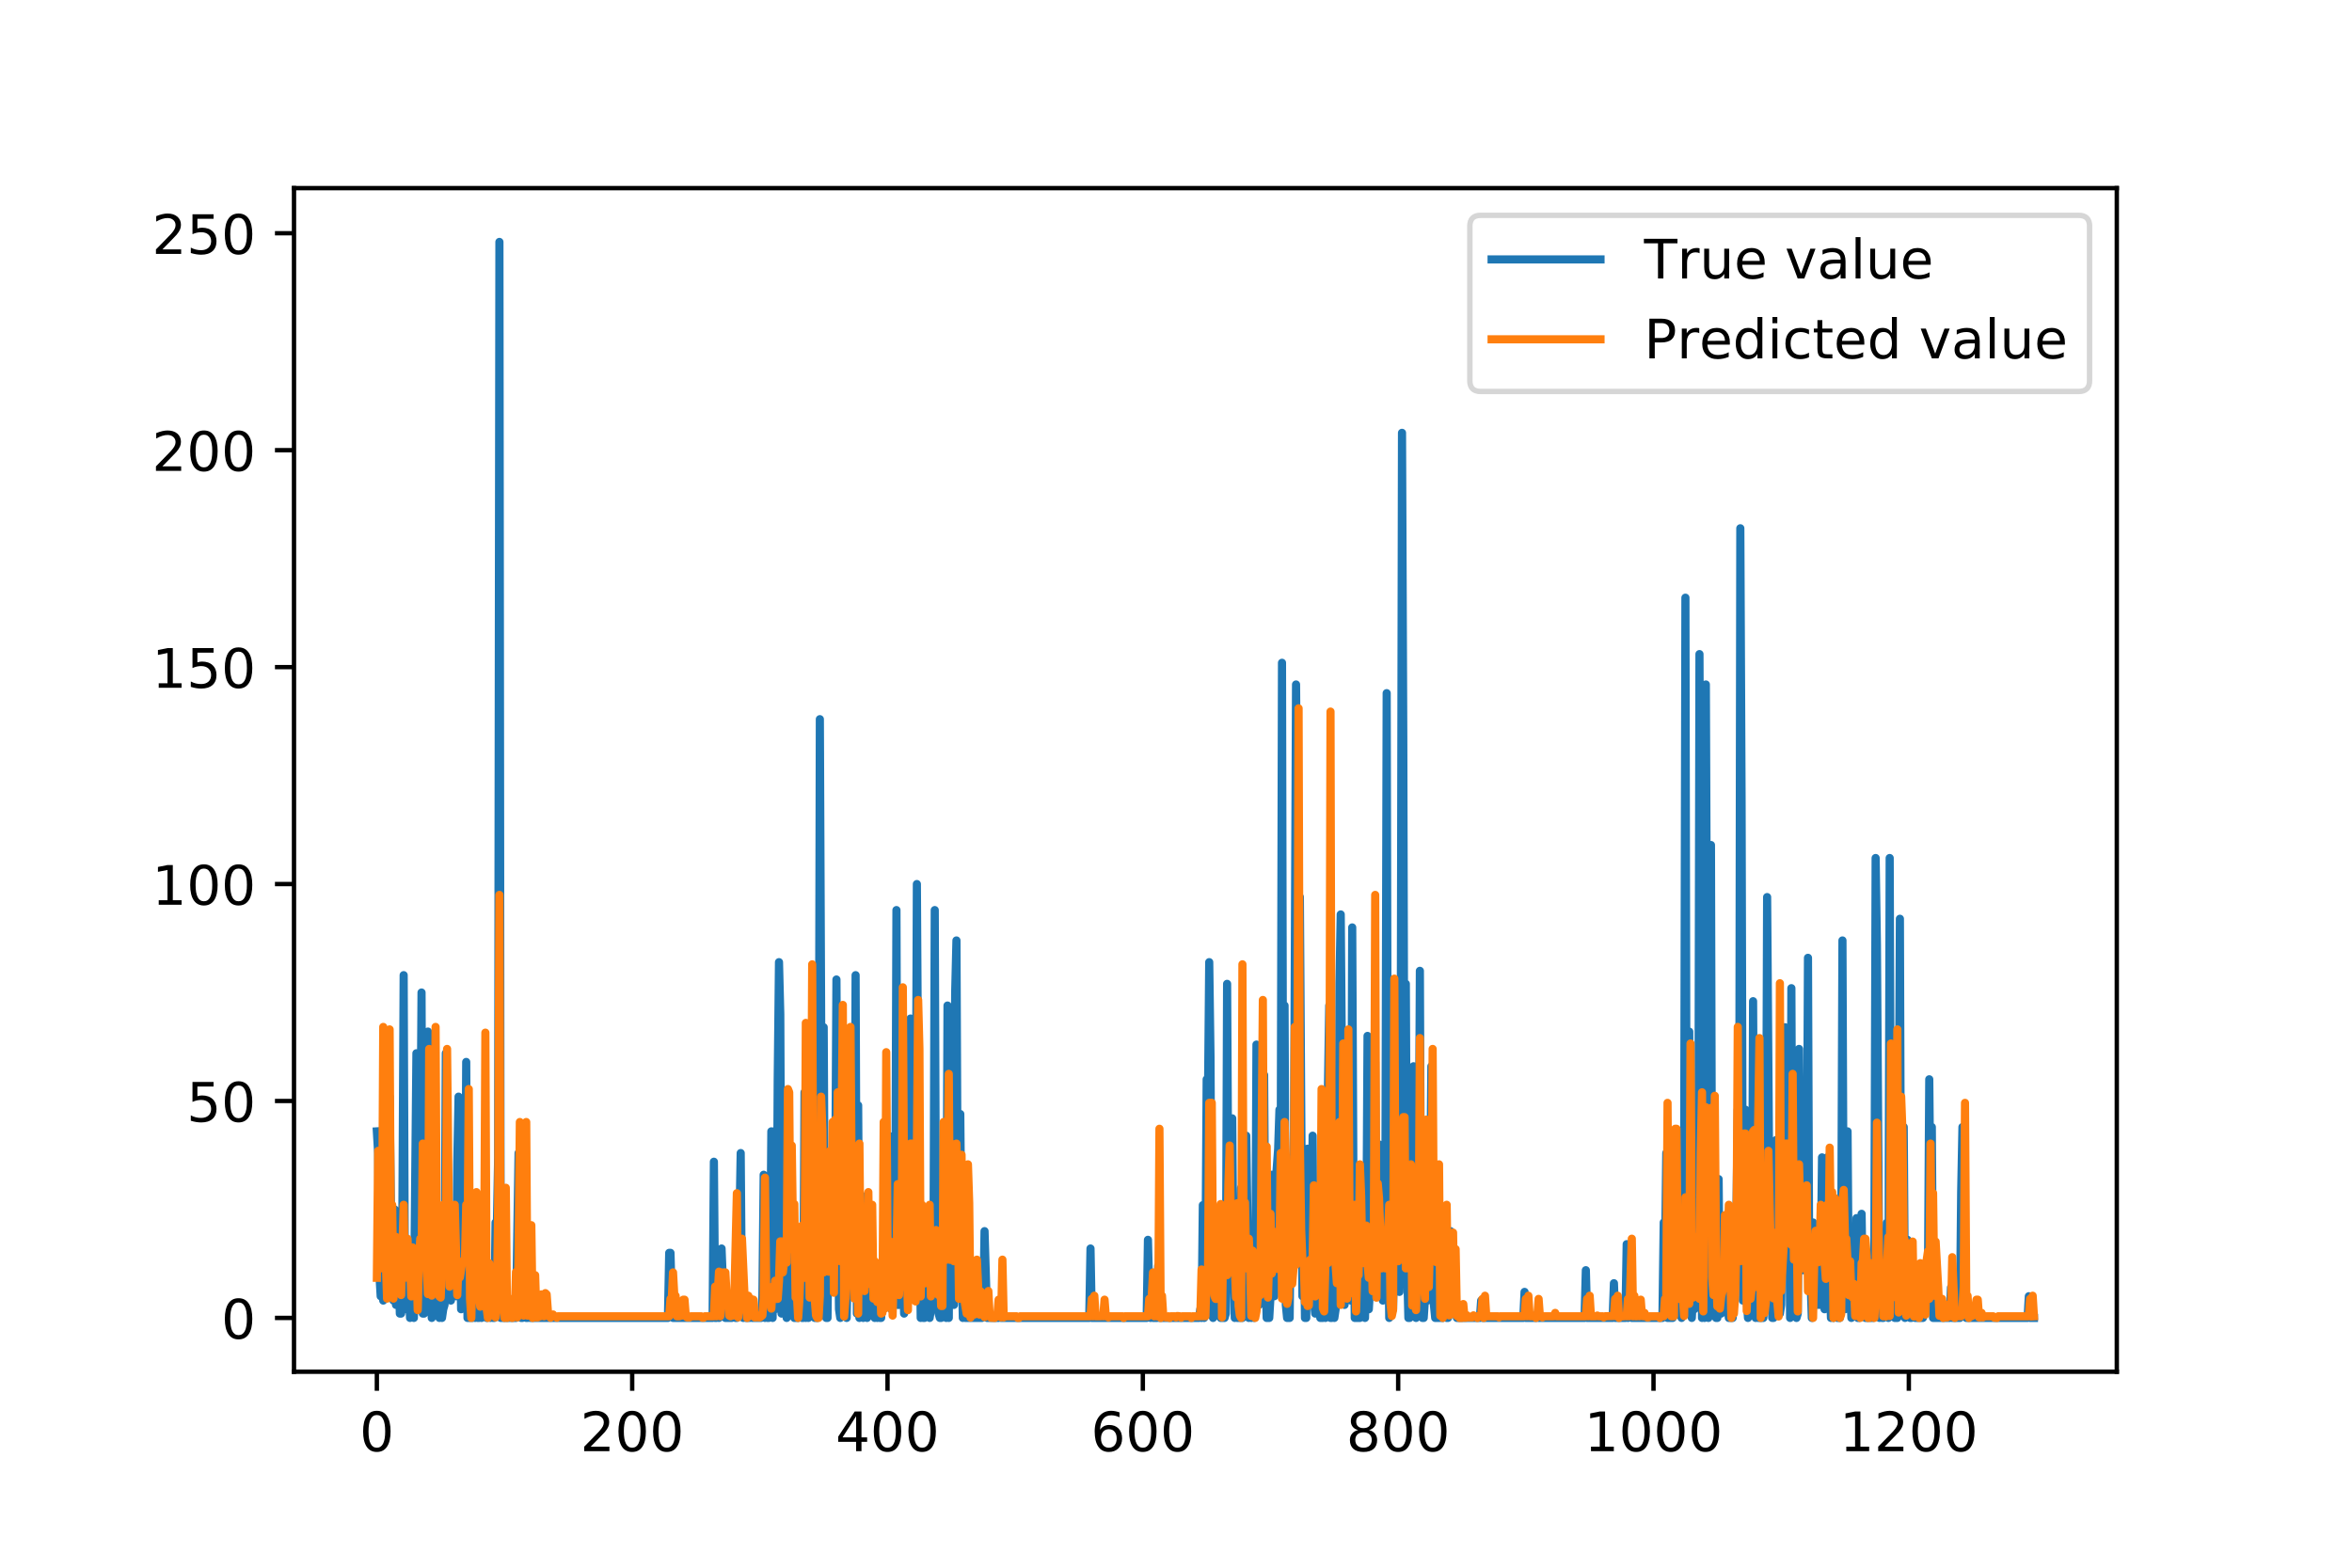 <?xml version="1.0" encoding="utf-8" standalone="no"?>
<!DOCTYPE svg PUBLIC "-//W3C//DTD SVG 1.1//EN"
  "http://www.w3.org/Graphics/SVG/1.1/DTD/svg11.dtd">
<!-- Created with matplotlib (https://matplotlib.org/) -->
<svg height="288pt" version="1.1" viewBox="0 0 432 288" width="432pt" xmlns="http://www.w3.org/2000/svg" xmlns:xlink="http://www.w3.org/1999/xlink">
 <defs>
  <style type="text/css">
*{stroke-linecap:butt;stroke-linejoin:round;}
  </style>
 </defs>
 <g id="figure_1">
  <g id="patch_1">
   <path d="M 0 288 
L 432 288 
L 432 0 
L 0 0 
z
" style="fill:#ffffff;"/>
  </g>
  <g id="axes_1">
   <g id="patch_2">
    <path d="M 54 252 
L 388.8 252 
L 388.8 34.56 
L 54 34.56 
z
" style="fill:#ffffff;"/>
   </g>
   <g id="matplotlib.axis_1">
    <g id="xtick_1">
     <g id="line2d_1">
      <defs>
       <path d="M 0 0 
L 0 3.5 
" id="mbb44db67a9" style="stroke:#000000;stroke-width:0.8;"/>
      </defs>
      <g>
       <use style="stroke:#000000;stroke-width:0.8;" x="69.218" xlink:href="#mbb44db67a9" y="252"/>
      </g>
     </g>
     <g id="text_1">
      <!-- 0 -->
      <defs>
       <path d="M 31.781 66.406 
Q 24.172 66.406 20.328 58.906 
Q 16.5 51.422 16.5 36.375 
Q 16.5 21.391 20.328 13.891 
Q 24.172 6.391 31.781 6.391 
Q 39.453 6.391 43.281 13.891 
Q 47.125 21.391 47.125 36.375 
Q 47.125 51.422 43.281 58.906 
Q 39.453 66.406 31.781 66.406 
z
M 31.781 74.219 
Q 44.047 74.219 50.516 64.516 
Q 56.984 54.828 56.984 36.375 
Q 56.984 17.969 50.516 8.266 
Q 44.047 -1.422 31.781 -1.422 
Q 19.531 -1.422 13.062 8.266 
Q 6.594 17.969 6.594 36.375 
Q 6.594 54.828 13.062 64.516 
Q 19.531 74.219 31.781 74.219 
z
" id="DejaVuSans-48"/>
      </defs>
      <g transform="translate(66.037 266.598)scale(0.1 -0.1)">
       <use xlink:href="#DejaVuSans-48"/>
      </g>
     </g>
    </g>
    <g id="xtick_2">
     <g id="line2d_2">
      <g>
       <use style="stroke:#000000;stroke-width:0.8;" x="116.116" xlink:href="#mbb44db67a9" y="252"/>
      </g>
     </g>
     <g id="text_2">
      <!-- 200 -->
      <defs>
       <path d="M 19.188 8.297 
L 53.609 8.297 
L 53.609 0 
L 7.328 0 
L 7.328 8.297 
Q 12.938 14.109 22.625 23.891 
Q 32.328 33.688 34.812 36.531 
Q 39.547 41.844 41.422 45.531 
Q 43.312 49.219 43.312 52.781 
Q 43.312 58.594 39.234 62.25 
Q 35.156 65.922 28.609 65.922 
Q 23.969 65.922 18.812 64.312 
Q 13.672 62.703 7.812 59.422 
L 7.812 69.391 
Q 13.766 71.781 18.938 73 
Q 24.125 74.219 28.422 74.219 
Q 39.75 74.219 46.484 68.547 
Q 53.219 62.891 53.219 53.422 
Q 53.219 48.922 51.531 44.891 
Q 49.859 40.875 45.406 35.406 
Q 44.188 33.984 37.641 27.219 
Q 31.109 20.453 19.188 8.297 
z
" id="DejaVuSans-50"/>
      </defs>
      <g transform="translate(106.572 266.598)scale(0.1 -0.1)">
       <use xlink:href="#DejaVuSans-50"/>
       <use x="63.623" xlink:href="#DejaVuSans-48"/>
       <use x="127.246" xlink:href="#DejaVuSans-48"/>
      </g>
     </g>
    </g>
    <g id="xtick_3">
     <g id="line2d_3">
      <g>
       <use style="stroke:#000000;stroke-width:0.8;" x="163.013" xlink:href="#mbb44db67a9" y="252"/>
      </g>
     </g>
     <g id="text_3">
      <!-- 400 -->
      <defs>
       <path d="M 37.797 64.312 
L 12.891 25.391 
L 37.797 25.391 
z
M 35.203 72.906 
L 47.609 72.906 
L 47.609 25.391 
L 58.016 25.391 
L 58.016 17.188 
L 47.609 17.188 
L 47.609 0 
L 37.797 0 
L 37.797 17.188 
L 4.891 17.188 
L 4.891 26.703 
z
" id="DejaVuSans-52"/>
      </defs>
      <g transform="translate(153.469 266.598)scale(0.1 -0.1)">
       <use xlink:href="#DejaVuSans-52"/>
       <use x="63.623" xlink:href="#DejaVuSans-48"/>
       <use x="127.246" xlink:href="#DejaVuSans-48"/>
      </g>
     </g>
    </g>
    <g id="xtick_4">
     <g id="line2d_4">
      <g>
       <use style="stroke:#000000;stroke-width:0.8;" x="209.91" xlink:href="#mbb44db67a9" y="252"/>
      </g>
     </g>
     <g id="text_4">
      <!-- 600 -->
      <defs>
       <path d="M 33.016 40.375 
Q 26.375 40.375 22.484 35.828 
Q 18.609 31.297 18.609 23.391 
Q 18.609 15.531 22.484 10.953 
Q 26.375 6.391 33.016 6.391 
Q 39.656 6.391 43.531 10.953 
Q 47.406 15.531 47.406 23.391 
Q 47.406 31.297 43.531 35.828 
Q 39.656 40.375 33.016 40.375 
z
M 52.594 71.297 
L 52.594 62.312 
Q 48.875 64.062 45.094 64.984 
Q 41.312 65.922 37.594 65.922 
Q 27.828 65.922 22.672 59.328 
Q 17.531 52.734 16.797 39.406 
Q 19.672 43.656 24.016 45.922 
Q 28.375 48.188 33.594 48.188 
Q 44.578 48.188 50.953 41.516 
Q 57.328 34.859 57.328 23.391 
Q 57.328 12.156 50.688 5.359 
Q 44.047 -1.422 33.016 -1.422 
Q 20.359 -1.422 13.672 8.266 
Q 6.984 17.969 6.984 36.375 
Q 6.984 53.656 15.188 63.938 
Q 23.391 74.219 37.203 74.219 
Q 40.922 74.219 44.703 73.484 
Q 48.484 72.75 52.594 71.297 
z
" id="DejaVuSans-54"/>
      </defs>
      <g transform="translate(200.366 266.598)scale(0.1 -0.1)">
       <use xlink:href="#DejaVuSans-54"/>
       <use x="63.623" xlink:href="#DejaVuSans-48"/>
       <use x="127.246" xlink:href="#DejaVuSans-48"/>
      </g>
     </g>
    </g>
    <g id="xtick_5">
     <g id="line2d_5">
      <g>
       <use style="stroke:#000000;stroke-width:0.8;" x="256.807" xlink:href="#mbb44db67a9" y="252"/>
      </g>
     </g>
     <g id="text_5">
      <!-- 800 -->
      <defs>
       <path d="M 31.781 34.625 
Q 24.75 34.625 20.719 30.859 
Q 16.703 27.094 16.703 20.516 
Q 16.703 13.922 20.719 10.156 
Q 24.75 6.391 31.781 6.391 
Q 38.812 6.391 42.859 10.172 
Q 46.922 13.969 46.922 20.516 
Q 46.922 27.094 42.891 30.859 
Q 38.875 34.625 31.781 34.625 
z
M 21.922 38.812 
Q 15.578 40.375 12.031 44.719 
Q 8.5 49.078 8.5 55.328 
Q 8.5 64.062 14.719 69.141 
Q 20.953 74.219 31.781 74.219 
Q 42.672 74.219 48.875 69.141 
Q 55.078 64.062 55.078 55.328 
Q 55.078 49.078 51.531 44.719 
Q 48 40.375 41.703 38.812 
Q 48.828 37.156 52.797 32.312 
Q 56.781 27.484 56.781 20.516 
Q 56.781 9.906 50.312 4.234 
Q 43.844 -1.422 31.781 -1.422 
Q 19.734 -1.422 13.25 4.234 
Q 6.781 9.906 6.781 20.516 
Q 6.781 27.484 10.781 32.312 
Q 14.797 37.156 21.922 38.812 
z
M 18.312 54.391 
Q 18.312 48.734 21.844 45.562 
Q 25.391 42.391 31.781 42.391 
Q 38.141 42.391 41.719 45.562 
Q 45.312 48.734 45.312 54.391 
Q 45.312 60.062 41.719 63.234 
Q 38.141 66.406 31.781 66.406 
Q 25.391 66.406 21.844 63.234 
Q 18.312 60.062 18.312 54.391 
z
" id="DejaVuSans-56"/>
      </defs>
      <g transform="translate(247.264 266.598)scale(0.1 -0.1)">
       <use xlink:href="#DejaVuSans-56"/>
       <use x="63.623" xlink:href="#DejaVuSans-48"/>
       <use x="127.246" xlink:href="#DejaVuSans-48"/>
      </g>
     </g>
    </g>
    <g id="xtick_6">
     <g id="line2d_6">
      <g>
       <use style="stroke:#000000;stroke-width:0.8;" x="303.705" xlink:href="#mbb44db67a9" y="252"/>
      </g>
     </g>
     <g id="text_6">
      <!-- 1000 -->
      <defs>
       <path d="M 12.406 8.297 
L 28.516 8.297 
L 28.516 63.922 
L 10.984 60.406 
L 10.984 69.391 
L 28.422 72.906 
L 38.281 72.906 
L 38.281 8.297 
L 54.391 8.297 
L 54.391 0 
L 12.406 0 
z
" id="DejaVuSans-49"/>
      </defs>
      <g transform="translate(290.98 266.598)scale(0.1 -0.1)">
       <use xlink:href="#DejaVuSans-49"/>
       <use x="63.623" xlink:href="#DejaVuSans-48"/>
       <use x="127.246" xlink:href="#DejaVuSans-48"/>
       <use x="190.869" xlink:href="#DejaVuSans-48"/>
      </g>
     </g>
    </g>
    <g id="xtick_7">
     <g id="line2d_7">
      <g>
       <use style="stroke:#000000;stroke-width:0.8;" x="350.602" xlink:href="#mbb44db67a9" y="252"/>
      </g>
     </g>
     <g id="text_7">
      <!-- 1200 -->
      <g transform="translate(337.877 266.598)scale(0.1 -0.1)">
       <use xlink:href="#DejaVuSans-49"/>
       <use x="63.623" xlink:href="#DejaVuSans-50"/>
       <use x="127.246" xlink:href="#DejaVuSans-48"/>
       <use x="190.869" xlink:href="#DejaVuSans-48"/>
      </g>
     </g>
    </g>
   </g>
   <g id="matplotlib.axis_2">
    <g id="ytick_1">
     <g id="line2d_8">
      <defs>
       <path d="M 0 0 
L -3.5 0 
" id="medaccc9600" style="stroke:#000000;stroke-width:0.8;"/>
      </defs>
      <g>
       <use style="stroke:#000000;stroke-width:0.8;" x="54" xlink:href="#medaccc9600" y="242.116"/>
      </g>
     </g>
     <g id="text_8">
      <!-- 0 -->
      <g transform="translate(40.638 245.916)scale(0.1 -0.1)">
       <use xlink:href="#DejaVuSans-48"/>
      </g>
     </g>
    </g>
    <g id="ytick_2">
     <g id="line2d_9">
      <g>
       <use style="stroke:#000000;stroke-width:0.8;" x="54" xlink:href="#medaccc9600" y="202.263"/>
      </g>
     </g>
     <g id="text_9">
      <!-- 50 -->
      <defs>
       <path d="M 10.797 72.906 
L 49.516 72.906 
L 49.516 64.594 
L 19.828 64.594 
L 19.828 46.734 
Q 21.969 47.469 24.109 47.828 
Q 26.266 48.188 28.422 48.188 
Q 40.625 48.188 47.75 41.5 
Q 54.891 34.812 54.891 23.391 
Q 54.891 11.625 47.562 5.094 
Q 40.234 -1.422 26.906 -1.422 
Q 22.312 -1.422 17.547 -0.641 
Q 12.797 0.141 7.719 1.703 
L 7.719 11.625 
Q 12.109 9.234 16.797 8.062 
Q 21.484 6.891 26.703 6.891 
Q 35.156 6.891 40.078 11.328 
Q 45.016 15.766 45.016 23.391 
Q 45.016 31 40.078 35.438 
Q 35.156 39.891 26.703 39.891 
Q 22.75 39.891 18.812 39.016 
Q 14.891 38.141 10.797 36.281 
z
" id="DejaVuSans-53"/>
      </defs>
      <g transform="translate(34.275 206.062)scale(0.1 -0.1)">
       <use xlink:href="#DejaVuSans-53"/>
       <use x="63.623" xlink:href="#DejaVuSans-48"/>
      </g>
     </g>
    </g>
    <g id="ytick_3">
     <g id="line2d_10">
      <g>
       <use style="stroke:#000000;stroke-width:0.8;" x="54" xlink:href="#medaccc9600" y="162.41"/>
      </g>
     </g>
     <g id="text_10">
      <!-- 100 -->
      <g transform="translate(27.913 166.209)scale(0.1 -0.1)">
       <use xlink:href="#DejaVuSans-49"/>
       <use x="63.623" xlink:href="#DejaVuSans-48"/>
       <use x="127.246" xlink:href="#DejaVuSans-48"/>
      </g>
     </g>
    </g>
    <g id="ytick_4">
     <g id="line2d_11">
      <g>
       <use style="stroke:#000000;stroke-width:0.8;" x="54" xlink:href="#medaccc9600" y="122.556"/>
      </g>
     </g>
     <g id="text_11">
      <!-- 150 -->
      <g transform="translate(27.913 126.355)scale(0.1 -0.1)">
       <use xlink:href="#DejaVuSans-49"/>
       <use x="63.623" xlink:href="#DejaVuSans-53"/>
       <use x="127.246" xlink:href="#DejaVuSans-48"/>
      </g>
     </g>
    </g>
    <g id="ytick_5">
     <g id="line2d_12">
      <g>
       <use style="stroke:#000000;stroke-width:0.8;" x="54" xlink:href="#medaccc9600" y="82.703"/>
      </g>
     </g>
     <g id="text_12">
      <!-- 200 -->
      <g transform="translate(27.913 86.502)scale(0.1 -0.1)">
       <use xlink:href="#DejaVuSans-50"/>
       <use x="63.623" xlink:href="#DejaVuSans-48"/>
       <use x="127.246" xlink:href="#DejaVuSans-48"/>
      </g>
     </g>
    </g>
    <g id="ytick_6">
     <g id="line2d_13">
      <g>
       <use style="stroke:#000000;stroke-width:0.8;" x="54" xlink:href="#medaccc9600" y="42.85"/>
      </g>
     </g>
     <g id="text_13">
      <!-- 250 -->
      <g transform="translate(27.913 46.649)scale(0.1 -0.1)">
       <use xlink:href="#DejaVuSans-50"/>
       <use x="63.623" xlink:href="#DejaVuSans-53"/>
       <use x="127.246" xlink:href="#DejaVuSans-48"/>
      </g>
     </g>
    </g>
   </g>
   <g id="line2d_14">
    <path clip-path="url(#pa89fa79609)" d="M 69.218 207.842 
L 69.453 211.828 
L 69.687 234.146 
L 69.922 238.131 
L 70.156 220.596 
L 70.391 238.928 
L 70.625 222.19 
L 70.86 224.581 
L 71.094 215.813 
L 71.329 230.16 
L 71.563 201.466 
L 71.798 221.393 
L 72.032 222.987 
L 72.267 238.928 
L 72.501 222.19 
L 72.735 239.725 
L 72.97 222.987 
L 73.439 241.319 
L 73.673 241.319 
L 73.908 222.987 
L 74.142 179.148 
L 74.377 240.522 
L 74.611 233.349 
L 74.846 230.16 
L 75.315 242.116 
L 75.549 237.334 
L 76.018 242.116 
L 76.487 193.495 
L 76.722 237.334 
L 76.956 236.537 
L 77.191 215.813 
L 77.425 182.336 
L 77.66 241.319 
L 77.894 241.319 
L 78.129 227.769 
L 78.363 233.349 
L 78.598 189.51 
L 78.832 228.566 
L 79.067 228.566 
L 79.301 242.116 
L 79.536 239.725 
L 79.77 218.204 
L 80.005 240.522 
L 80.239 238.928 
L 80.474 238.131 
L 80.708 242.116 
L 80.943 222.987 
L 81.177 242.116 
L 81.411 240.522 
L 81.646 239.725 
L 81.88 193.495 
L 82.115 226.972 
L 82.584 238.131 
L 82.818 238.928 
L 83.053 228.566 
L 83.287 234.146 
L 83.522 226.175 
L 83.756 238.131 
L 83.991 213.422 
L 84.225 201.466 
L 84.46 227.769 
L 84.694 240.522 
L 84.929 237.334 
L 85.163 218.204 
L 85.398 233.349 
L 85.632 195.089 
L 85.867 242.116 
L 86.336 242.116 
L 86.57 222.987 
L 86.805 242.116 
L 87.039 238.131 
L 87.274 242.116 
L 87.508 240.522 
L 87.743 242.116 
L 87.977 242.116 
L 88.212 228.566 
L 88.446 242.116 
L 88.681 241.319 
L 88.915 231.754 
L 89.384 242.116 
L 89.619 234.943 
L 90.087 242.116 
L 90.322 236.537 
L 90.556 242.116 
L 90.791 242.116 
L 91.025 224.581 
L 91.26 225.378 
L 91.494 212.625 
L 91.729 44.444 
L 91.963 242.116 
L 94.777 242.116 
L 95.246 211.828 
L 95.481 234.943 
L 95.715 242.116 
L 95.95 242.116 
L 96.184 209.437 
L 96.419 238.131 
L 96.653 242.116 
L 96.888 242.116 
L 97.122 241.319 
L 97.357 242.116 
L 122.681 242.116 
L 122.916 230.16 
L 123.15 230.16 
L 123.385 238.928 
L 123.619 242.116 
L 130.888 242.116 
L 131.123 213.422 
L 131.357 242.116 
L 131.592 242.116 
L 131.826 232.552 
L 132.061 242.116 
L 132.295 238.131 
L 132.53 229.363 
L 132.999 241.319 
L 133.233 242.116 
L 134.405 242.116 
L 134.64 240.522 
L 134.874 239.725 
L 135.109 242.116 
L 135.343 242.116 
L 135.578 238.131 
L 136.047 211.828 
L 136.281 241.319 
L 136.516 242.116 
L 136.75 238.131 
L 136.985 242.116 
L 137.688 242.116 
L 137.923 240.522 
L 138.157 242.116 
L 139.799 242.116 
L 140.033 238.131 
L 140.268 215.813 
L 140.502 242.116 
L 140.737 238.928 
L 140.971 242.116 
L 141.206 242.116 
L 141.44 236.537 
L 141.675 207.842 
L 141.909 242.116 
L 142.144 207.842 
L 142.378 240.522 
L 142.612 239.725 
L 142.847 198.278 
L 143.081 176.757 
L 143.316 186.322 
L 143.55 241.319 
L 143.785 238.131 
L 144.019 216.61 
L 144.254 211.828 
L 144.488 242.116 
L 144.723 209.437 
L 144.957 237.334 
L 145.192 226.972 
L 145.661 241.319 
L 145.895 242.116 
L 146.599 242.116 
L 146.833 240.522 
L 147.068 226.972 
L 147.302 242.116 
L 147.537 242.116 
L 147.771 200.669 
L 148.006 242.116 
L 148.24 234.146 
L 148.475 242.116 
L 148.709 231.754 
L 148.944 234.146 
L 149.178 210.234 
L 149.647 242.116 
L 150.116 242.116 
L 150.351 228.566 
L 150.585 132.121 
L 151.054 240.522 
L 151.288 188.713 
L 151.523 232.552 
L 151.757 242.116 
L 151.992 242.116 
L 152.226 219.798 
L 152.461 216.61 
L 152.695 226.175 
L 152.93 219.798 
L 153.164 207.045 
L 153.399 219.798 
L 153.633 179.945 
L 153.868 219.798 
L 154.102 240.522 
L 154.337 242.116 
L 154.571 239.725 
L 154.806 224.581 
L 155.04 238.928 
L 155.275 234.943 
L 155.509 242.116 
L 155.744 230.16 
L 155.978 234.943 
L 156.213 234.943 
L 156.447 238.131 
L 156.916 234.146 
L 157.151 179.148 
L 157.385 241.319 
L 157.62 203.06 
L 157.854 242.116 
L 158.323 234.943 
L 158.558 242.116 
L 158.792 219.798 
L 159.027 240.522 
L 159.261 242.116 
L 159.496 237.334 
L 159.73 241.319 
L 159.965 236.537 
L 160.199 241.319 
L 160.433 240.522 
L 160.668 242.116 
L 160.902 234.943 
L 161.137 242.116 
L 161.371 236.537 
L 161.606 242.116 
L 161.84 242.116 
L 162.075 237.334 
L 162.544 221.393 
L 162.778 236.537 
L 163.013 230.16 
L 163.247 208.64 
L 163.716 240.522 
L 164.42 231.754 
L 164.654 167.192 
L 164.889 239.725 
L 165.123 239.725 
L 165.592 232.552 
L 165.827 230.957 
L 166.061 241.319 
L 166.296 236.537 
L 166.53 200.669 
L 166.765 219.001 
L 166.999 188.713 
L 167.234 187.119 
L 167.468 196.684 
L 167.937 226.972 
L 168.172 221.393 
L 168.406 162.41 
L 168.641 201.466 
L 169.109 242.116 
L 169.344 236.537 
L 169.578 242.116 
L 169.813 242.116 
L 170.047 238.928 
L 170.282 234.146 
L 170.516 232.552 
L 170.751 242.116 
L 170.985 240.522 
L 171.22 224.581 
L 171.454 230.16 
L 171.689 167.192 
L 171.923 231.754 
L 172.158 226.175 
L 172.392 241.319 
L 172.627 242.116 
L 172.861 242.116 
L 173.096 238.928 
L 173.33 230.957 
L 173.565 240.522 
L 173.799 242.116 
L 174.034 184.728 
L 174.268 242.116 
L 174.503 190.307 
L 174.737 186.322 
L 175.206 239.725 
L 175.441 182.336 
L 175.675 172.771 
L 175.91 224.581 
L 176.144 218.204 
L 176.379 204.654 
L 176.613 231.754 
L 176.848 242.116 
L 177.082 241.319 
L 177.317 242.116 
L 180.365 242.116 
L 180.599 241.319 
L 180.834 226.175 
L 181.303 242.116 
L 183.413 242.116 
L 183.648 241.319 
L 183.882 242.116 
L 200.062 242.116 
L 200.296 229.363 
L 200.531 242.116 
L 210.614 242.116 
L 210.848 227.769 
L 211.083 237.334 
L 211.317 242.116 
L 211.552 238.928 
L 211.786 242.116 
L 212.49 242.116 
L 212.724 232.552 
L 212.958 242.116 
L 220.228 242.116 
L 220.462 240.522 
L 220.697 242.116 
L 220.931 221.393 
L 221.166 242.116 
L 221.4 233.349 
L 221.634 198.278 
L 221.869 202.263 
L 222.103 176.757 
L 222.338 194.292 
L 222.572 241.319 
L 222.807 242.116 
L 223.041 232.552 
L 223.276 230.16 
L 223.51 239.725 
L 224.214 242.116 
L 224.917 242.116 
L 225.152 241.319 
L 225.386 180.742 
L 225.621 223.784 
L 225.855 227.769 
L 226.09 210.234 
L 226.324 205.451 
L 226.559 233.349 
L 226.793 242.116 
L 227.028 241.319 
L 227.262 242.116 
L 227.731 242.116 
L 227.966 218.204 
L 228.2 242.116 
L 228.435 231.754 
L 228.669 241.319 
L 228.904 208.64 
L 229.373 242.116 
L 229.607 232.552 
L 229.842 242.116 
L 230.076 230.957 
L 230.31 242.116 
L 230.545 241.319 
L 230.779 191.901 
L 231.014 228.566 
L 231.248 239.725 
L 231.717 194.292 
L 231.952 237.334 
L 232.186 197.481 
L 232.421 233.349 
L 232.655 242.116 
L 233.124 242.116 
L 233.359 238.131 
L 233.593 215.813 
L 234.062 238.131 
L 234.297 217.407 
L 234.766 211.031 
L 235 203.857 
L 235.235 213.422 
L 235.469 121.759 
L 235.704 228.566 
L 235.938 184.728 
L 236.173 239.725 
L 236.407 242.116 
L 236.876 242.116 
L 237.111 217.407 
L 237.345 229.363 
L 237.58 231.754 
L 238.049 125.745 
L 238.283 153.642 
L 238.518 207.045 
L 238.752 164.801 
L 239.221 238.131 
L 239.455 223.784 
L 239.69 242.116 
L 239.924 242.116 
L 240.159 211.031 
L 240.393 236.537 
L 240.628 230.16 
L 240.862 230.16 
L 241.097 208.64 
L 241.331 238.928 
L 241.566 241.319 
L 242.035 231.754 
L 242.269 234.943 
L 242.504 242.116 
L 242.973 242.116 
L 243.207 239.725 
L 243.442 242.116 
L 243.676 234.943 
L 243.911 199.872 
L 244.145 184.728 
L 244.38 242.116 
L 244.614 242.116 
L 244.849 237.334 
L 245.083 242.116 
L 245.318 240.522 
L 245.552 219.798 
L 245.787 238.131 
L 246.021 180.742 
L 246.256 167.989 
L 246.725 226.175 
L 246.959 239.725 
L 247.428 219.001 
L 247.663 231.754 
L 247.897 215.813 
L 248.131 238.928 
L 248.366 170.38 
L 248.6 220.596 
L 248.835 242.116 
L 249.773 242.116 
L 250.007 238.131 
L 250.242 222.987 
L 250.711 242.116 
L 250.945 231.754 
L 251.18 190.307 
L 251.414 240.522 
L 251.649 236.537 
L 251.883 224.581 
L 252.118 235.74 
L 252.352 230.16 
L 252.587 195.089 
L 252.821 235.74 
L 253.056 226.175 
L 253.29 210.234 
L 253.525 214.219 
L 253.759 234.943 
L 253.994 238.928 
L 254.228 234.943 
L 254.463 217.407 
L 254.697 127.339 
L 254.932 222.987 
L 255.166 242.116 
L 255.401 238.131 
L 255.635 184.728 
L 255.87 240.522 
L 256.104 230.16 
L 256.339 236.537 
L 256.573 217.407 
L 256.807 235.74 
L 257.042 237.334 
L 257.276 195.886 
L 257.511 79.515 
L 257.745 135.309 
L 257.98 223.784 
L 258.214 180.742 
L 258.449 232.552 
L 258.683 242.116 
L 258.918 242.116 
L 259.152 234.146 
L 259.387 241.319 
L 259.621 195.886 
L 259.856 206.248 
L 260.09 242.116 
L 260.325 241.319 
L 260.559 223.784 
L 260.794 178.351 
L 261.028 234.943 
L 261.263 242.116 
L 261.497 242.116 
L 261.966 234.943 
L 262.201 238.928 
L 262.435 222.19 
L 262.67 220.596 
L 262.904 195.886 
L 263.373 239.725 
L 263.608 242.116 
L 265.015 242.116 
L 265.249 222.19 
L 265.483 241.319 
L 265.718 242.116 
L 265.952 242.116 
L 266.187 241.319 
L 266.421 226.175 
L 266.656 241.319 
L 266.89 240.522 
L 267.125 241.319 
L 267.359 240.522 
L 267.594 242.116 
L 271.815 242.116 
L 272.049 238.928 
L 272.284 242.116 
L 279.787 242.116 
L 280.022 237.334 
L 280.256 242.116 
L 282.132 242.116 
L 282.367 241.319 
L 282.601 242.116 
L 291.043 242.116 
L 291.277 233.349 
L 291.512 242.116 
L 296.201 242.116 
L 296.436 235.74 
L 296.67 242.116 
L 298.546 242.116 
L 298.781 228.566 
L 299.015 242.116 
L 299.484 240.522 
L 299.719 242.116 
L 305.346 242.116 
L 305.581 224.581 
L 305.815 230.957 
L 306.05 211.828 
L 306.284 242.116 
L 307.222 242.116 
L 307.457 220.596 
L 307.691 233.349 
L 307.926 238.131 
L 308.16 228.566 
L 308.395 238.131 
L 308.629 241.319 
L 308.864 242.116 
L 309.098 214.219 
L 309.332 216.61 
L 309.567 109.803 
L 309.801 230.957 
L 310.036 241.319 
L 310.27 189.51 
L 310.505 234.146 
L 310.739 242.116 
L 310.974 237.334 
L 311.208 240.522 
L 311.443 216.61 
L 311.677 215.016 
L 311.912 231.754 
L 312.146 120.165 
L 312.615 242.116 
L 312.85 229.363 
L 313.084 242.116 
L 313.319 125.745 
L 313.788 242.116 
L 314.022 231.754 
L 314.257 155.236 
L 314.491 240.522 
L 314.726 238.928 
L 314.96 227.769 
L 315.195 242.116 
L 315.429 242.116 
L 315.664 216.61 
L 315.898 241.319 
L 316.133 241.319 
L 316.367 240.522 
L 316.602 232.552 
L 316.836 237.334 
L 317.071 237.334 
L 317.54 242.116 
L 318.243 242.116 
L 318.477 237.334 
L 318.712 223.784 
L 318.946 222.19 
L 319.181 203.857 
L 319.415 233.349 
L 319.65 97.05 
L 319.884 147.265 
L 320.119 238.928 
L 320.353 210.234 
L 320.588 203.857 
L 320.822 238.131 
L 321.057 242.116 
L 321.291 219.001 
L 321.526 240.522 
L 321.76 241.319 
L 321.995 183.93 
L 322.229 226.972 
L 322.464 242.116 
L 322.698 238.131 
L 322.933 242.116 
L 323.871 242.116 
L 324.105 239.725 
L 324.34 230.957 
L 324.574 164.801 
L 325.043 228.566 
L 325.278 227.769 
L 325.512 242.116 
L 325.747 242.116 
L 325.981 241.319 
L 326.216 209.437 
L 326.45 239.725 
L 326.684 234.943 
L 326.919 241.319 
L 327.153 239.725 
L 327.388 223.784 
L 327.622 198.278 
L 327.857 188.713 
L 328.091 193.495 
L 328.56 213.422 
L 328.795 242.116 
L 329.029 181.539 
L 329.264 239.725 
L 329.498 217.407 
L 329.733 240.522 
L 329.967 242.116 
L 330.202 241.319 
L 330.436 192.698 
L 330.671 222.987 
L 330.905 212.625 
L 331.14 233.349 
L 331.374 233.349 
L 331.609 208.64 
L 331.843 226.175 
L 332.078 175.96 
L 332.312 236.537 
L 332.547 234.943 
L 332.781 242.116 
L 333.016 224.581 
L 333.25 234.943 
L 333.485 238.131 
L 333.719 239.725 
L 333.954 234.146 
L 334.188 239.725 
L 334.423 233.349 
L 334.657 212.625 
L 334.892 231.754 
L 335.126 240.522 
L 335.36 215.016 
L 335.595 212.625 
L 335.829 228.566 
L 336.298 242.116 
L 336.533 241.319 
L 336.767 242.116 
L 337.002 237.334 
L 337.236 238.928 
L 337.471 242.116 
L 337.94 242.116 
L 338.174 231.754 
L 338.409 172.771 
L 338.643 232.552 
L 338.878 240.522 
L 339.112 219.001 
L 339.347 207.842 
L 339.581 238.928 
L 339.816 235.74 
L 340.05 242.116 
L 340.285 230.957 
L 340.519 241.319 
L 340.754 240.522 
L 340.988 223.784 
L 341.223 242.116 
L 341.457 242.116 
L 341.692 238.928 
L 341.926 222.987 
L 342.161 238.928 
L 342.395 239.725 
L 342.63 242.116 
L 343.099 242.116 
L 343.333 240.522 
L 343.568 242.116 
L 344.037 242.116 
L 344.271 230.16 
L 344.505 157.627 
L 344.74 173.569 
L 345.209 242.116 
L 345.443 226.972 
L 345.678 242.116 
L 345.912 242.116 
L 346.147 232.552 
L 346.381 238.928 
L 346.616 224.581 
L 346.85 242.116 
L 347.085 157.627 
L 347.319 225.378 
L 347.788 238.928 
L 348.023 242.116 
L 348.492 242.116 
L 348.726 214.219 
L 348.961 168.786 
L 349.195 238.928 
L 349.664 207.045 
L 349.899 242.116 
L 350.133 241.319 
L 350.368 227.769 
L 350.837 242.116 
L 351.071 242.116 
L 351.306 233.349 
L 351.54 240.522 
L 351.775 242.116 
L 352.244 242.116 
L 352.478 238.928 
L 352.713 242.116 
L 353.181 242.116 
L 353.416 241.319 
L 353.65 237.334 
L 353.885 236.537 
L 354.119 234.146 
L 354.354 198.278 
L 354.588 222.987 
L 354.823 207.045 
L 355.057 242.116 
L 358.106 242.116 
L 358.34 236.537 
L 358.575 242.116 
L 359.982 242.116 
L 360.216 219.001 
L 360.451 207.045 
L 360.685 215.813 
L 360.92 240.522 
L 361.154 242.116 
L 372.409 242.116 
L 372.644 238.131 
L 372.878 242.116 
L 373.582 242.116 
L 373.582 242.116 
" style="fill:none;stroke:#1f77b4;stroke-linecap:square;stroke-width:1.5;"/>
   </g>
   <g id="line2d_15">
    <path clip-path="url(#pa89fa79609)" d="M 69.218 234.743 
L 69.453 211.429 
L 69.687 231.698 
L 69.922 233.009 
L 70.156 231.698 
L 70.391 188.656 
L 70.625 231.698 
L 70.86 231.698 
L 71.094 238.569 
L 71.329 231.698 
L 71.563 189.111 
L 71.798 229.609 
L 72.032 221.331 
L 72.267 238.569 
L 72.735 227.232 
L 72.97 231.698 
L 73.204 233.009 
L 73.439 233.009 
L 73.673 237.914 
L 74.142 221.331 
L 74.377 234.743 
L 74.611 233.009 
L 74.846 227.563 
L 75.08 233.009 
L 75.315 231.698 
L 75.549 238.169 
L 75.784 229.164 
L 76.018 231.698 
L 76.253 232.441 
L 76.487 232.052 
L 76.722 240.682 
L 76.956 231.698 
L 77.191 227.563 
L 77.425 231.439 
L 77.66 210.086 
L 77.894 231.698 
L 78.129 231.698 
L 78.363 232.286 
L 78.598 237.732 
L 78.832 192.698 
L 79.301 238.017 
L 79.536 236.404 
L 79.77 232.052 
L 80.005 188.656 
L 80.239 231.698 
L 80.474 227.563 
L 80.708 238.169 
L 80.943 238.375 
L 81.177 232.052 
L 81.411 221.331 
L 81.646 232.052 
L 81.88 227.563 
L 82.115 192.698 
L 82.584 236.377 
L 82.818 231.698 
L 83.053 231.698 
L 83.287 234.943 
L 83.522 221.331 
L 83.991 237.925 
L 84.225 231.698 
L 84.46 234.677 
L 84.929 231.698 
L 85.398 231.698 
L 85.632 221.331 
L 85.867 229.609 
L 86.101 200.071 
L 86.336 238.601 
L 86.57 242.116 
L 86.805 232.052 
L 87.039 233.009 
L 87.274 235.74 
L 87.508 219.001 
L 87.743 235.866 
L 88.212 240.044 
L 88.446 232.052 
L 88.681 232.441 
L 88.915 233.747 
L 89.15 189.709 
L 89.384 240.363 
L 89.619 242.116 
L 89.853 232.052 
L 90.087 237.925 
L 90.322 238.375 
L 90.556 240.841 
L 90.791 233.009 
L 91.025 242.01 
L 91.26 240.408 
L 91.494 221.331 
L 91.729 164.402 
L 91.963 239.725 
L 92.198 238.375 
L 92.432 231.641 
L 92.667 242.116 
L 92.901 218.204 
L 93.136 242.116 
L 93.37 240.921 
L 93.605 238.601 
L 94.074 242.116 
L 94.308 242.016 
L 94.543 241.645 
L 94.777 233.667 
L 95.012 242.016 
L 95.246 230.957 
L 95.481 206.126 
L 96.184 241.687 
L 96.653 206.126 
L 96.888 241.687 
L 97.122 238.04 
L 97.357 237.732 
L 97.591 225.079 
L 97.826 242.116 
L 98.06 241.812 
L 98.295 234.26 
L 98.529 242.016 
L 98.763 242.016 
L 98.998 241.812 
L 99.232 241.812 
L 99.467 237.789 
L 99.701 241.645 
L 99.936 241.812 
L 100.17 237.562 
L 100.405 237.789 
L 100.639 240.921 
L 100.874 241.812 
L 101.108 242.078 
L 101.577 241.479 
L 101.812 241.812 
L 102.046 241.812 
L 102.281 242.078 
L 102.515 241.812 
L 122.916 241.812 
L 123.15 238.62 
L 123.385 238.62 
L 123.619 233.753 
L 123.854 238.04 
L 124.088 238.04 
L 124.323 241.812 
L 124.792 241.812 
L 125.026 241.679 
L 125.26 241.679 
L 125.495 238.763 
L 125.729 238.763 
L 125.964 241.812 
L 126.198 242.016 
L 126.667 242.016 
L 126.902 241.812 
L 128.778 241.812 
L 129.012 242.078 
L 129.247 242.078 
L 129.481 241.812 
L 131.123 241.812 
L 131.357 236.36 
L 131.592 241.812 
L 132.061 233.614 
L 132.295 241.812 
L 132.53 233.753 
L 132.764 238.62 
L 132.999 233.753 
L 133.233 233.753 
L 133.468 238.04 
L 133.702 238.763 
L 133.936 241.679 
L 134.171 241.812 
L 134.405 238.601 
L 134.64 241.679 
L 134.874 238.62 
L 135.343 219.201 
L 135.578 242.016 
L 135.812 238.893 
L 136.281 227.563 
L 136.75 238.04 
L 136.985 239.194 
L 137.219 242.116 
L 137.454 238.04 
L 137.688 241.762 
L 137.923 238.601 
L 138.157 238.893 
L 138.392 238.763 
L 138.626 242.01 
L 138.861 242.016 
L 139.095 241.645 
L 139.33 242.016 
L 139.564 242.016 
L 140.033 241.645 
L 140.268 238.62 
L 140.502 216.345 
L 140.737 238.04 
L 140.971 238.017 
L 141.206 238.375 
L 141.44 238.04 
L 141.675 240.408 
L 141.909 236.36 
L 142.144 238.04 
L 142.378 235.284 
L 142.612 238.62 
L 142.847 238.609 
L 143.081 235.284 
L 143.316 228.059 
L 143.55 228.059 
L 143.785 233.753 
L 144.254 229.477 
L 144.488 231.954 
L 144.723 200.071 
L 144.957 200.669 
L 145.192 229.477 
L 145.426 210.443 
L 145.661 227.232 
L 145.895 221.193 
L 146.13 238.375 
L 146.364 237.789 
L 146.599 242.116 
L 146.833 238.601 
L 147.302 225.15 
L 147.537 232.441 
L 147.771 234.743 
L 148.006 187.916 
L 148.24 232.441 
L 148.475 220.914 
L 148.709 238.375 
L 148.944 220.914 
L 149.178 177.155 
L 149.413 237.925 
L 149.647 238.609 
L 149.882 241.687 
L 150.116 242.116 
L 150.351 242.116 
L 150.585 238.017 
L 150.82 201.466 
L 151.054 207.577 
L 151.288 233.753 
L 151.992 221.331 
L 152.226 233.614 
L 152.461 211.429 
L 152.695 231.698 
L 152.93 206.126 
L 153.164 237.488 
L 153.399 205.679 
L 153.633 231.698 
L 153.868 200.669 
L 154.102 227.232 
L 154.337 231.698 
L 154.806 184.614 
L 155.04 241.851 
L 155.275 238.609 
L 155.744 229.164 
L 155.978 235.866 
L 156.213 188.656 
L 156.447 219.4 
L 156.916 238.569 
L 157.385 225.976 
L 157.62 241.319 
L 157.854 210.086 
L 158.089 236.404 
L 158.558 227.563 
L 158.792 237.175 
L 159.027 232.052 
L 159.261 231.698 
L 159.496 219.001 
L 159.73 235.866 
L 159.965 232.286 
L 160.199 221.331 
L 160.433 238.569 
L 160.668 231.698 
L 160.902 238.375 
L 161.137 239.194 
L 161.371 233.009 
L 161.606 232.052 
L 161.84 241.319 
L 162.075 241.192 
L 162.309 206.115 
L 162.544 240.408 
L 162.778 193.296 
L 163.013 227.563 
L 163.247 231.698 
L 163.482 228.059 
L 163.716 231.698 
L 163.951 241.687 
L 164.185 231.698 
L 164.42 233.753 
L 164.654 231.698 
L 164.889 217.54 
L 165.123 237.925 
L 165.358 231.698 
L 165.592 236.433 
L 165.827 181.38 
L 166.061 221.331 
L 166.296 233.103 
L 166.53 231.698 
L 166.765 240.682 
L 166.999 210.443 
L 167.234 210.086 
L 167.468 210.086 
L 167.703 228.059 
L 167.937 231.698 
L 168.172 239.088 
L 168.641 183.703 
L 168.875 192.698 
L 169.109 238.169 
L 169.344 221.331 
L 169.578 235.866 
L 169.813 233.009 
L 170.047 233.614 
L 170.282 235.74 
L 170.516 233.009 
L 170.751 221.331 
L 170.985 238.169 
L 171.22 232.052 
L 171.454 236.433 
L 171.923 225.976 
L 172.158 227.563 
L 172.392 237.925 
L 172.627 231.698 
L 172.861 239.924 
L 173.096 239.924 
L 173.33 206.115 
L 173.565 227.563 
L 173.799 231.439 
L 174.268 197.281 
L 174.503 231.439 
L 174.737 210.086 
L 174.972 218.802 
L 175.206 231.698 
L 175.441 227.563 
L 175.675 210.086 
L 175.91 220.914 
L 176.144 238.609 
L 176.379 220.088 
L 176.613 212.147 
L 176.848 231.698 
L 177.082 238.53 
L 177.551 241.319 
L 177.785 213.9 
L 178.02 221.038 
L 178.254 242.055 
L 178.489 234.26 
L 178.958 241.496 
L 179.192 238.928 
L 179.427 231.413 
L 179.896 241.496 
L 180.13 237.245 
L 180.365 241.496 
L 180.599 239.924 
L 180.834 241.957 
L 181.068 237.732 
L 181.303 237.925 
L 181.537 237.175 
L 181.772 241.687 
L 182.006 242.078 
L 182.71 242.116 
L 182.944 241.718 
L 183.179 241.718 
L 183.413 238.763 
L 183.648 241.812 
L 183.882 242.016 
L 184.117 231.413 
L 184.351 242.016 
L 184.586 241.812 
L 186.696 241.812 
L 186.93 242.116 
L 187.165 242.116 
L 187.399 241.812 
L 200.296 241.812 
L 200.531 238.62 
L 200.765 241.812 
L 201 238.04 
L 201.234 241.812 
L 202.172 241.812 
L 202.407 241.679 
L 202.641 241.812 
L 202.876 238.763 
L 203.11 241.812 
L 203.345 241.812 
L 203.579 242.016 
L 203.814 241.812 
L 206.158 241.812 
L 206.393 242.116 
L 206.627 241.812 
L 210.848 241.812 
L 211.083 238.62 
L 211.317 238.62 
L 211.552 238.04 
L 211.786 233.753 
L 212.021 241.812 
L 212.255 238.04 
L 212.49 241.812 
L 212.724 241.812 
L 212.958 207.364 
L 213.193 242.116 
L 213.427 238.04 
L 213.662 241.812 
L 213.896 241.812 
L 214.131 242.016 
L 214.365 242.016 
L 214.6 241.812 
L 214.834 242.116 
L 215.069 241.812 
L 215.772 241.812 
L 216.007 242.016 
L 216.241 241.762 
L 216.71 241.812 
L 216.945 242.078 
L 217.179 241.812 
L 218.586 241.812 
L 218.821 242.116 
L 219.055 241.812 
L 220.462 241.812 
L 220.697 233.216 
L 220.931 241.812 
L 221.166 233.753 
L 221.4 241.812 
L 221.634 233.753 
L 221.869 236.36 
L 222.103 202.605 
L 222.572 202.605 
L 222.807 233.753 
L 223.041 238.04 
L 223.276 238.62 
L 223.51 238.62 
L 223.745 227.563 
L 223.979 233.753 
L 224.214 221.193 
L 224.448 242.01 
L 224.683 227.291 
L 224.917 234.26 
L 225.386 234.26 
L 225.621 217.726 
L 225.855 210.443 
L 226.09 225.813 
L 226.324 227.563 
L 226.559 225.976 
L 227.028 238.375 
L 227.262 221.038 
L 227.497 239.924 
L 227.731 241.679 
L 227.966 242.116 
L 228.2 177.155 
L 228.435 233.009 
L 228.669 220.914 
L 228.904 233.009 
L 229.138 228.059 
L 229.373 227.563 
L 229.607 232.441 
L 229.842 241.762 
L 230.076 229.762 
L 230.31 232.052 
L 230.545 242.116 
L 230.779 240.921 
L 231.014 238.397 
L 231.248 231.887 
L 231.483 237.925 
L 231.952 183.703 
L 232.186 233.009 
L 232.421 211.828 
L 232.655 210.632 
L 232.89 238.375 
L 233.359 222.987 
L 233.593 233.962 
L 233.828 227.563 
L 234.062 227.232 
L 234.297 227.232 
L 234.531 233.103 
L 234.766 226.109 
L 235 231.698 
L 235.235 211.828 
L 235.469 238.569 
L 235.704 238.662 
L 235.938 206.126 
L 236.173 212.492 
L 236.407 239.526 
L 236.642 238.375 
L 236.876 213.9 
L 237.111 233.614 
L 237.345 235.866 
L 237.58 233.009 
L 237.814 188.656 
L 238.049 232.352 
L 238.283 205.224 
L 238.518 130.128 
L 238.752 210.086 
L 238.986 225.833 
L 239.221 231.698 
L 239.455 231.698 
L 239.69 239.194 
L 239.924 237.245 
L 240.159 239.924 
L 240.393 239.839 
L 240.628 231.439 
L 241.097 231.439 
L 241.331 217.756 
L 241.566 238.169 
L 241.8 231.698 
L 242.035 233.009 
L 242.269 231.698 
L 242.504 231.698 
L 242.738 200.071 
L 242.973 240.323 
L 243.207 240.921 
L 243.442 232.052 
L 243.676 231.439 
L 243.911 232.052 
L 244.145 218.603 
L 244.38 130.726 
L 244.614 229.164 
L 244.849 231.641 
L 245.083 220.914 
L 245.318 232.441 
L 245.552 235.74 
L 246.021 206.126 
L 246.256 239.725 
L 246.49 225.833 
L 246.725 191.702 
L 246.959 223.186 
L 247.428 238.569 
L 247.663 189.111 
L 247.897 228.699 
L 248.131 228.566 
L 248.366 237.448 
L 248.6 237.676 
L 248.835 221.331 
L 249.069 240.921 
L 249.304 233.614 
L 249.538 234.26 
L 249.773 213.9 
L 250.007 219.798 
L 250.242 232.052 
L 250.711 227.563 
L 250.945 225.15 
L 251.18 232.052 
L 251.414 234.743 
L 251.883 227.563 
L 252.118 237.201 
L 252.352 223.917 
L 252.587 164.402 
L 252.821 238.397 
L 253.056 217.407 
L 253.29 220.088 
L 253.759 233.009 
L 253.994 228.035 
L 254.228 231.698 
L 254.463 233.009 
L 254.697 231.698 
L 255.166 221.331 
L 255.401 239.459 
L 255.635 241.762 
L 255.87 240.682 
L 256.104 179.786 
L 256.339 227.563 
L 256.573 231.698 
L 256.807 231.698 
L 257.042 229.164 
L 257.511 210.086 
L 257.745 205.224 
L 257.98 205.224 
L 258.214 233.009 
L 258.449 223.917 
L 258.683 233.009 
L 258.918 232.441 
L 259.152 213.9 
L 259.387 239.839 
L 259.856 225.976 
L 260.09 240.682 
L 260.325 231.439 
L 260.559 231.641 
L 260.794 190.706 
L 261.028 235.474 
L 261.263 227.563 
L 261.497 234.943 
L 261.732 238.601 
L 261.966 205.679 
L 262.201 227.769 
L 262.435 236.433 
L 262.67 227.563 
L 262.904 231.698 
L 263.139 192.698 
L 263.373 230.16 
L 263.608 231.698 
L 263.842 231.887 
L 264.077 219.798 
L 264.311 213.9 
L 264.546 241.718 
L 264.78 237.175 
L 265.015 242.116 
L 265.249 238.601 
L 265.483 232.052 
L 265.718 221.331 
L 265.952 238.375 
L 266.187 241.645 
L 266.421 241.496 
L 266.89 226.441 
L 267.125 240.323 
L 267.359 229.477 
L 267.594 241.762 
L 267.828 241.762 
L 268.063 242.116 
L 268.532 242.116 
L 268.766 239.566 
L 269.001 242.078 
L 269.235 242.078 
L 269.47 241.645 
L 269.704 242.016 
L 270.408 242.016 
L 270.642 241.645 
L 270.877 241.812 
L 271.111 241.812 
L 271.346 242.116 
L 271.58 241.762 
L 272.049 241.812 
L 272.284 238.62 
L 272.518 242.116 
L 272.753 238.04 
L 272.987 241.812 
L 275.097 241.812 
L 275.332 242.016 
L 275.566 241.812 
L 280.022 241.812 
L 280.256 238.62 
L 280.491 241.812 
L 280.725 238.04 
L 280.96 241.812 
L 281.898 241.812 
L 282.132 242.116 
L 282.367 241.812 
L 282.601 238.62 
L 282.835 241.812 
L 283.07 241.812 
L 283.304 242.016 
L 283.539 241.812 
L 285.415 241.812 
L 285.649 241.192 
L 285.884 241.812 
L 291.277 241.812 
L 291.512 238.62 
L 291.746 241.812 
L 291.98 238.04 
L 292.215 241.812 
L 293.153 241.812 
L 293.387 241.679 
L 293.622 241.812 
L 294.325 241.812 
L 294.56 242.016 
L 294.794 241.812 
L 296.436 241.762 
L 296.67 238.62 
L 296.905 241.812 
L 297.139 238.04 
L 297.374 242.116 
L 297.608 241.812 
L 298.312 241.812 
L 298.546 241.679 
L 298.781 241.812 
L 299.015 238.62 
L 299.25 241.812 
L 299.719 227.563 
L 299.953 241.812 
L 300.188 238.04 
L 300.422 241.812 
L 300.656 241.812 
L 300.891 241.679 
L 301.125 241.812 
L 301.36 238.763 
L 301.594 241.762 
L 301.829 241.812 
L 302.063 241.192 
L 302.298 241.812 
L 302.532 242.016 
L 302.767 242.016 
L 303.001 241.812 
L 304.643 241.812 
L 304.877 242.116 
L 305.112 241.812 
L 305.581 241.812 
L 305.815 238.62 
L 306.05 238.62 
L 306.284 202.605 
L 306.519 238.04 
L 306.753 238.04 
L 306.988 241.812 
L 307.457 241.812 
L 307.691 207.364 
L 307.926 207.364 
L 308.16 233.753 
L 308.395 238.609 
L 308.629 238.609 
L 308.864 231.698 
L 309.098 238.375 
L 309.332 241.762 
L 309.567 219.958 
L 309.801 220.914 
L 310.036 233.753 
L 310.27 239.526 
L 310.505 191.702 
L 310.739 227.232 
L 310.974 238.375 
L 311.208 229.164 
L 311.443 231.698 
L 311.677 227.232 
L 311.912 227.232 
L 312.146 238.609 
L 312.381 211.828 
L 312.615 200.669 
L 312.85 240.921 
L 313.084 203.538 
L 313.319 203.402 
L 313.553 205.224 
L 313.788 217.726 
L 314.257 203.538 
L 314.491 234.743 
L 314.726 237.914 
L 314.96 201.307 
L 315.195 232.286 
L 315.429 239.991 
L 315.664 240.044 
L 315.898 240.408 
L 316.133 238.169 
L 316.602 236.423 
L 316.836 223.214 
L 317.071 236.377 
L 317.54 221.331 
L 318.008 242.116 
L 318.243 240.044 
L 318.477 241.319 
L 318.712 237.732 
L 318.946 227.563 
L 319.181 188.656 
L 319.415 225.976 
L 319.65 231.698 
L 319.884 208.64 
L 320.119 223.67 
L 320.353 208.241 
L 320.588 208.241 
L 320.822 240.841 
L 321.057 233.753 
L 321.291 238.04 
L 321.526 238.609 
L 321.76 236.433 
L 321.995 207.842 
L 322.229 207.577 
L 322.464 236.433 
L 323.167 190.706 
L 323.402 242.116 
L 323.636 237.998 
L 323.871 241.22 
L 324.105 241.22 
L 324.34 239.194 
L 324.809 211.429 
L 325.278 231.698 
L 325.512 231.698 
L 325.747 238.53 
L 326.216 226.441 
L 326.45 239.194 
L 326.684 241.851 
L 326.919 180.628 
L 327.153 237.175 
L 327.622 228.566 
L 327.857 210.086 
L 328.326 210.086 
L 328.56 223.465 
L 328.795 213.82 
L 329.029 228.699 
L 329.264 197.281 
L 329.498 231.413 
L 329.733 220.088 
L 329.967 221.193 
L 330.202 240.921 
L 330.436 213.9 
L 330.905 233.009 
L 331.14 233.009 
L 331.843 217.756 
L 332.078 237.201 
L 332.312 228.059 
L 332.547 231.698 
L 332.781 231.698 
L 333.016 242.116 
L 333.25 230.16 
L 333.485 226.109 
L 333.719 231.887 
L 333.954 231.887 
L 334.188 231.439 
L 334.423 221.331 
L 334.657 231.439 
L 334.892 231.698 
L 335.126 231.698 
L 335.36 234.943 
L 335.595 221.331 
L 335.829 231.698 
L 336.064 210.831 
L 336.298 227.563 
L 336.533 219.001 
L 336.767 242.116 
L 337.002 220.088 
L 337.236 220.914 
L 337.471 221.331 
L 337.705 238.375 
L 337.94 242.116 
L 338.174 241.496 
L 338.409 220.914 
L 338.643 218.603 
L 338.878 227.563 
L 339.112 227.563 
L 339.347 231.698 
L 339.581 237.925 
L 339.816 231.698 
L 340.05 238.017 
L 340.285 238.375 
L 340.519 235.866 
L 340.754 241.762 
L 340.988 238.53 
L 341.223 237.925 
L 341.457 238.375 
L 341.692 242.116 
L 341.926 232.052 
L 342.161 231.698 
L 342.395 227.563 
L 342.63 227.563 
L 342.864 230.712 
L 343.099 242.116 
L 343.333 242.116 
L 343.568 232.052 
L 343.802 238.375 
L 344.037 238.928 
L 344.271 242.116 
L 344.505 237.925 
L 344.74 206.248 
L 345.209 236.935 
L 345.443 236.404 
L 345.678 232.052 
L 345.912 241.812 
L 346.147 237.245 
L 346.381 241.851 
L 346.616 231.698 
L 346.85 227.238 
L 347.085 241.762 
L 347.319 191.702 
L 347.554 231.439 
L 347.788 236.935 
L 348.023 228.566 
L 348.257 238.375 
L 348.492 189.111 
L 348.726 241.12 
L 348.961 236.36 
L 349.195 201.466 
L 349.43 207.842 
L 349.664 227.232 
L 349.899 228.059 
L 350.133 241.687 
L 350.368 240.044 
L 350.602 231.698 
L 350.837 231.698 
L 351.071 238.375 
L 351.306 228.088 
L 351.54 241.851 
L 351.775 241.12 
L 352.009 233.009 
L 352.244 241.22 
L 352.478 242.116 
L 352.713 232.052 
L 352.947 239.991 
L 353.181 237.488 
L 353.416 238.928 
L 353.65 241.496 
L 353.885 231.413 
L 354.119 229.871 
L 354.354 238.609 
L 354.588 210.086 
L 354.823 231.698 
L 355.057 219.201 
L 355.292 238.04 
L 355.526 228.088 
L 355.995 236.537 
L 356.23 241.718 
L 356.699 238.601 
L 356.933 242.116 
L 357.168 239.566 
L 357.402 242.016 
L 357.637 242.016 
L 357.871 241.645 
L 358.106 241.645 
L 358.34 241.812 
L 358.575 230.957 
L 359.044 242.116 
L 359.278 241.762 
L 360.216 241.812 
L 360.451 240.408 
L 360.685 236.36 
L 360.92 202.605 
L 361.154 238.609 
L 361.389 238.04 
L 361.623 242.116 
L 361.857 241.812 
L 362.092 241.812 
L 362.326 241.679 
L 362.561 240.522 
L 362.795 240.522 
L 363.03 238.763 
L 363.264 238.763 
L 363.499 242.016 
L 363.733 242.016 
L 363.968 241.192 
L 364.202 242.016 
L 364.437 241.812 
L 366.078 241.812 
L 366.313 242.078 
L 366.782 242.116 
L 367.016 241.812 
L 372.644 241.812 
L 372.878 238.62 
L 373.113 241.812 
L 373.347 238.04 
L 373.582 241.812 
L 373.582 241.812 
" style="fill:none;stroke:#ff7f0e;stroke-linecap:square;stroke-width:1.5;"/>
   </g>
   <g id="patch_3">
    <path d="M 54 252 
L 54 34.56 
" style="fill:none;stroke:#000000;stroke-linecap:square;stroke-linejoin:miter;stroke-width:0.8;"/>
   </g>
   <g id="patch_4">
    <path d="M 388.8 252 
L 388.8 34.56 
" style="fill:none;stroke:#000000;stroke-linecap:square;stroke-linejoin:miter;stroke-width:0.8;"/>
   </g>
   <g id="patch_5">
    <path d="M 54 252 
L 388.8 252 
" style="fill:none;stroke:#000000;stroke-linecap:square;stroke-linejoin:miter;stroke-width:0.8;"/>
   </g>
   <g id="patch_6">
    <path d="M 54 34.56 
L 388.8 34.56 
" style="fill:none;stroke:#000000;stroke-linecap:square;stroke-linejoin:miter;stroke-width:0.8;"/>
   </g>
   <g id="legend_1">
    <g id="patch_7">
     <path d="M 271.97 71.916 
L 381.8 71.916 
Q 383.8 71.916 383.8 69.916 
L 383.8 41.56 
Q 383.8 39.56 381.8 39.56 
L 271.97 39.56 
Q 269.97 39.56 269.97 41.56 
L 269.97 69.916 
Q 269.97 71.916 271.97 71.916 
z
" style="fill:#ffffff;opacity:0.8;stroke:#cccccc;stroke-linejoin:miter;"/>
    </g>
    <g id="line2d_16">
     <path d="M 273.97 47.658 
L 293.97 47.658 
" style="fill:none;stroke:#1f77b4;stroke-linecap:square;stroke-width:1.5;"/>
    </g>
    <g id="line2d_17"/>
    <g id="text_14">
     <!-- True value -->
     <defs>
      <path d="M -0.297 72.906 
L 61.375 72.906 
L 61.375 64.594 
L 35.5 64.594 
L 35.5 0 
L 25.594 0 
L 25.594 64.594 
L -0.297 64.594 
z
" id="DejaVuSans-84"/>
      <path d="M 41.109 46.297 
Q 39.594 47.172 37.812 47.578 
Q 36.031 48 33.891 48 
Q 26.266 48 22.188 43.047 
Q 18.109 38.094 18.109 28.812 
L 18.109 0 
L 9.078 0 
L 9.078 54.688 
L 18.109 54.688 
L 18.109 46.188 
Q 20.953 51.172 25.484 53.578 
Q 30.031 56 36.531 56 
Q 37.453 56 38.578 55.875 
Q 39.703 55.766 41.062 55.516 
z
" id="DejaVuSans-114"/>
      <path d="M 8.5 21.578 
L 8.5 54.688 
L 17.484 54.688 
L 17.484 21.922 
Q 17.484 14.156 20.5 10.266 
Q 23.531 6.391 29.594 6.391 
Q 36.859 6.391 41.078 11.031 
Q 45.312 15.672 45.312 23.688 
L 45.312 54.688 
L 54.297 54.688 
L 54.297 0 
L 45.312 0 
L 45.312 8.406 
Q 42.047 3.422 37.719 1 
Q 33.406 -1.422 27.688 -1.422 
Q 18.266 -1.422 13.375 4.438 
Q 8.5 10.297 8.5 21.578 
z
M 31.109 56 
z
" id="DejaVuSans-117"/>
      <path d="M 56.203 29.594 
L 56.203 25.203 
L 14.891 25.203 
Q 15.484 15.922 20.484 11.062 
Q 25.484 6.203 34.422 6.203 
Q 39.594 6.203 44.453 7.469 
Q 49.312 8.734 54.109 11.281 
L 54.109 2.781 
Q 49.266 0.734 44.188 -0.344 
Q 39.109 -1.422 33.891 -1.422 
Q 20.797 -1.422 13.156 6.188 
Q 5.516 13.812 5.516 26.812 
Q 5.516 40.234 12.766 48.109 
Q 20.016 56 32.328 56 
Q 43.359 56 49.781 48.891 
Q 56.203 41.797 56.203 29.594 
z
M 47.219 32.234 
Q 47.125 39.594 43.094 43.984 
Q 39.062 48.391 32.422 48.391 
Q 24.906 48.391 20.391 44.141 
Q 15.875 39.891 15.188 32.172 
z
" id="DejaVuSans-101"/>
      <path id="DejaVuSans-32"/>
      <path d="M 2.984 54.688 
L 12.5 54.688 
L 29.594 8.797 
L 46.688 54.688 
L 56.203 54.688 
L 35.688 0 
L 23.484 0 
z
" id="DejaVuSans-118"/>
      <path d="M 34.281 27.484 
Q 23.391 27.484 19.188 25 
Q 14.984 22.516 14.984 16.5 
Q 14.984 11.719 18.141 8.906 
Q 21.297 6.109 26.703 6.109 
Q 34.188 6.109 38.703 11.406 
Q 43.219 16.703 43.219 25.484 
L 43.219 27.484 
z
M 52.203 31.203 
L 52.203 0 
L 43.219 0 
L 43.219 8.297 
Q 40.141 3.328 35.547 0.953 
Q 30.953 -1.422 24.312 -1.422 
Q 15.922 -1.422 10.953 3.297 
Q 6 8.016 6 15.922 
Q 6 25.141 12.172 29.828 
Q 18.359 34.516 30.609 34.516 
L 43.219 34.516 
L 43.219 35.406 
Q 43.219 41.609 39.141 45 
Q 35.062 48.391 27.688 48.391 
Q 23 48.391 18.547 47.266 
Q 14.109 46.141 10.016 43.891 
L 10.016 52.203 
Q 14.938 54.109 19.578 55.047 
Q 24.219 56 28.609 56 
Q 40.484 56 46.344 49.844 
Q 52.203 43.703 52.203 31.203 
z
" id="DejaVuSans-97"/>
      <path d="M 9.422 75.984 
L 18.406 75.984 
L 18.406 0 
L 9.422 0 
z
" id="DejaVuSans-108"/>
     </defs>
     <g transform="translate(301.97 51.158)scale(0.1 -0.1)">
      <use xlink:href="#DejaVuSans-84"/>
      <use x="60.865" xlink:href="#DejaVuSans-114"/>
      <use x="101.979" xlink:href="#DejaVuSans-117"/>
      <use x="165.357" xlink:href="#DejaVuSans-101"/>
      <use x="226.881" xlink:href="#DejaVuSans-32"/>
      <use x="258.668" xlink:href="#DejaVuSans-118"/>
      <use x="317.848" xlink:href="#DejaVuSans-97"/>
      <use x="379.127" xlink:href="#DejaVuSans-108"/>
      <use x="406.91" xlink:href="#DejaVuSans-117"/>
      <use x="470.289" xlink:href="#DejaVuSans-101"/>
     </g>
    </g>
    <g id="line2d_18">
     <path d="M 273.97 62.337 
L 293.97 62.337 
" style="fill:none;stroke:#ff7f0e;stroke-linecap:square;stroke-width:1.5;"/>
    </g>
    <g id="line2d_19"/>
    <g id="text_15">
     <!-- Predicted value -->
     <defs>
      <path d="M 19.672 64.797 
L 19.672 37.406 
L 32.078 37.406 
Q 38.969 37.406 42.719 40.969 
Q 46.484 44.531 46.484 51.125 
Q 46.484 57.672 42.719 61.234 
Q 38.969 64.797 32.078 64.797 
z
M 9.812 72.906 
L 32.078 72.906 
Q 44.344 72.906 50.609 67.359 
Q 56.891 61.812 56.891 51.125 
Q 56.891 40.328 50.609 34.812 
Q 44.344 29.297 32.078 29.297 
L 19.672 29.297 
L 19.672 0 
L 9.812 0 
z
" id="DejaVuSans-80"/>
      <path d="M 45.406 46.391 
L 45.406 75.984 
L 54.391 75.984 
L 54.391 0 
L 45.406 0 
L 45.406 8.203 
Q 42.578 3.328 38.25 0.953 
Q 33.938 -1.422 27.875 -1.422 
Q 17.969 -1.422 11.734 6.484 
Q 5.516 14.406 5.516 27.297 
Q 5.516 40.188 11.734 48.094 
Q 17.969 56 27.875 56 
Q 33.938 56 38.25 53.625 
Q 42.578 51.266 45.406 46.391 
z
M 14.797 27.297 
Q 14.797 17.391 18.875 11.75 
Q 22.953 6.109 30.078 6.109 
Q 37.203 6.109 41.297 11.75 
Q 45.406 17.391 45.406 27.297 
Q 45.406 37.203 41.297 42.844 
Q 37.203 48.484 30.078 48.484 
Q 22.953 48.484 18.875 42.844 
Q 14.797 37.203 14.797 27.297 
z
" id="DejaVuSans-100"/>
      <path d="M 9.422 54.688 
L 18.406 54.688 
L 18.406 0 
L 9.422 0 
z
M 9.422 75.984 
L 18.406 75.984 
L 18.406 64.594 
L 9.422 64.594 
z
" id="DejaVuSans-105"/>
      <path d="M 48.781 52.594 
L 48.781 44.188 
Q 44.969 46.297 41.141 47.344 
Q 37.312 48.391 33.406 48.391 
Q 24.656 48.391 19.812 42.844 
Q 14.984 37.312 14.984 27.297 
Q 14.984 17.281 19.812 11.734 
Q 24.656 6.203 33.406 6.203 
Q 37.312 6.203 41.141 7.25 
Q 44.969 8.297 48.781 10.406 
L 48.781 2.094 
Q 45.016 0.344 40.984 -0.531 
Q 36.969 -1.422 32.422 -1.422 
Q 20.062 -1.422 12.781 6.344 
Q 5.516 14.109 5.516 27.297 
Q 5.516 40.672 12.859 48.328 
Q 20.219 56 33.016 56 
Q 37.156 56 41.109 55.141 
Q 45.062 54.297 48.781 52.594 
z
" id="DejaVuSans-99"/>
      <path d="M 18.312 70.219 
L 18.312 54.688 
L 36.812 54.688 
L 36.812 47.703 
L 18.312 47.703 
L 18.312 18.016 
Q 18.312 11.328 20.141 9.422 
Q 21.969 7.516 27.594 7.516 
L 36.812 7.516 
L 36.812 0 
L 27.594 0 
Q 17.188 0 13.234 3.875 
Q 9.281 7.766 9.281 18.016 
L 9.281 47.703 
L 2.688 47.703 
L 2.688 54.688 
L 9.281 54.688 
L 9.281 70.219 
z
" id="DejaVuSans-116"/>
     </defs>
     <g transform="translate(301.97 65.837)scale(0.1 -0.1)">
      <use xlink:href="#DejaVuSans-80"/>
      <use x="60.287" xlink:href="#DejaVuSans-114"/>
      <use x="101.369" xlink:href="#DejaVuSans-101"/>
      <use x="162.893" xlink:href="#DejaVuSans-100"/>
      <use x="226.369" xlink:href="#DejaVuSans-105"/>
      <use x="254.152" xlink:href="#DejaVuSans-99"/>
      <use x="309.133" xlink:href="#DejaVuSans-116"/>
      <use x="348.342" xlink:href="#DejaVuSans-101"/>
      <use x="409.865" xlink:href="#DejaVuSans-100"/>
      <use x="473.342" xlink:href="#DejaVuSans-32"/>
      <use x="505.129" xlink:href="#DejaVuSans-118"/>
      <use x="564.309" xlink:href="#DejaVuSans-97"/>
      <use x="625.588" xlink:href="#DejaVuSans-108"/>
      <use x="653.371" xlink:href="#DejaVuSans-117"/>
      <use x="716.75" xlink:href="#DejaVuSans-101"/>
     </g>
    </g>
   </g>
  </g>
 </g>
 <defs>
  <clipPath id="pa89fa79609">
   <rect height="217.44" width="334.8" x="54" y="34.56"/>
  </clipPath>
 </defs>
</svg>
